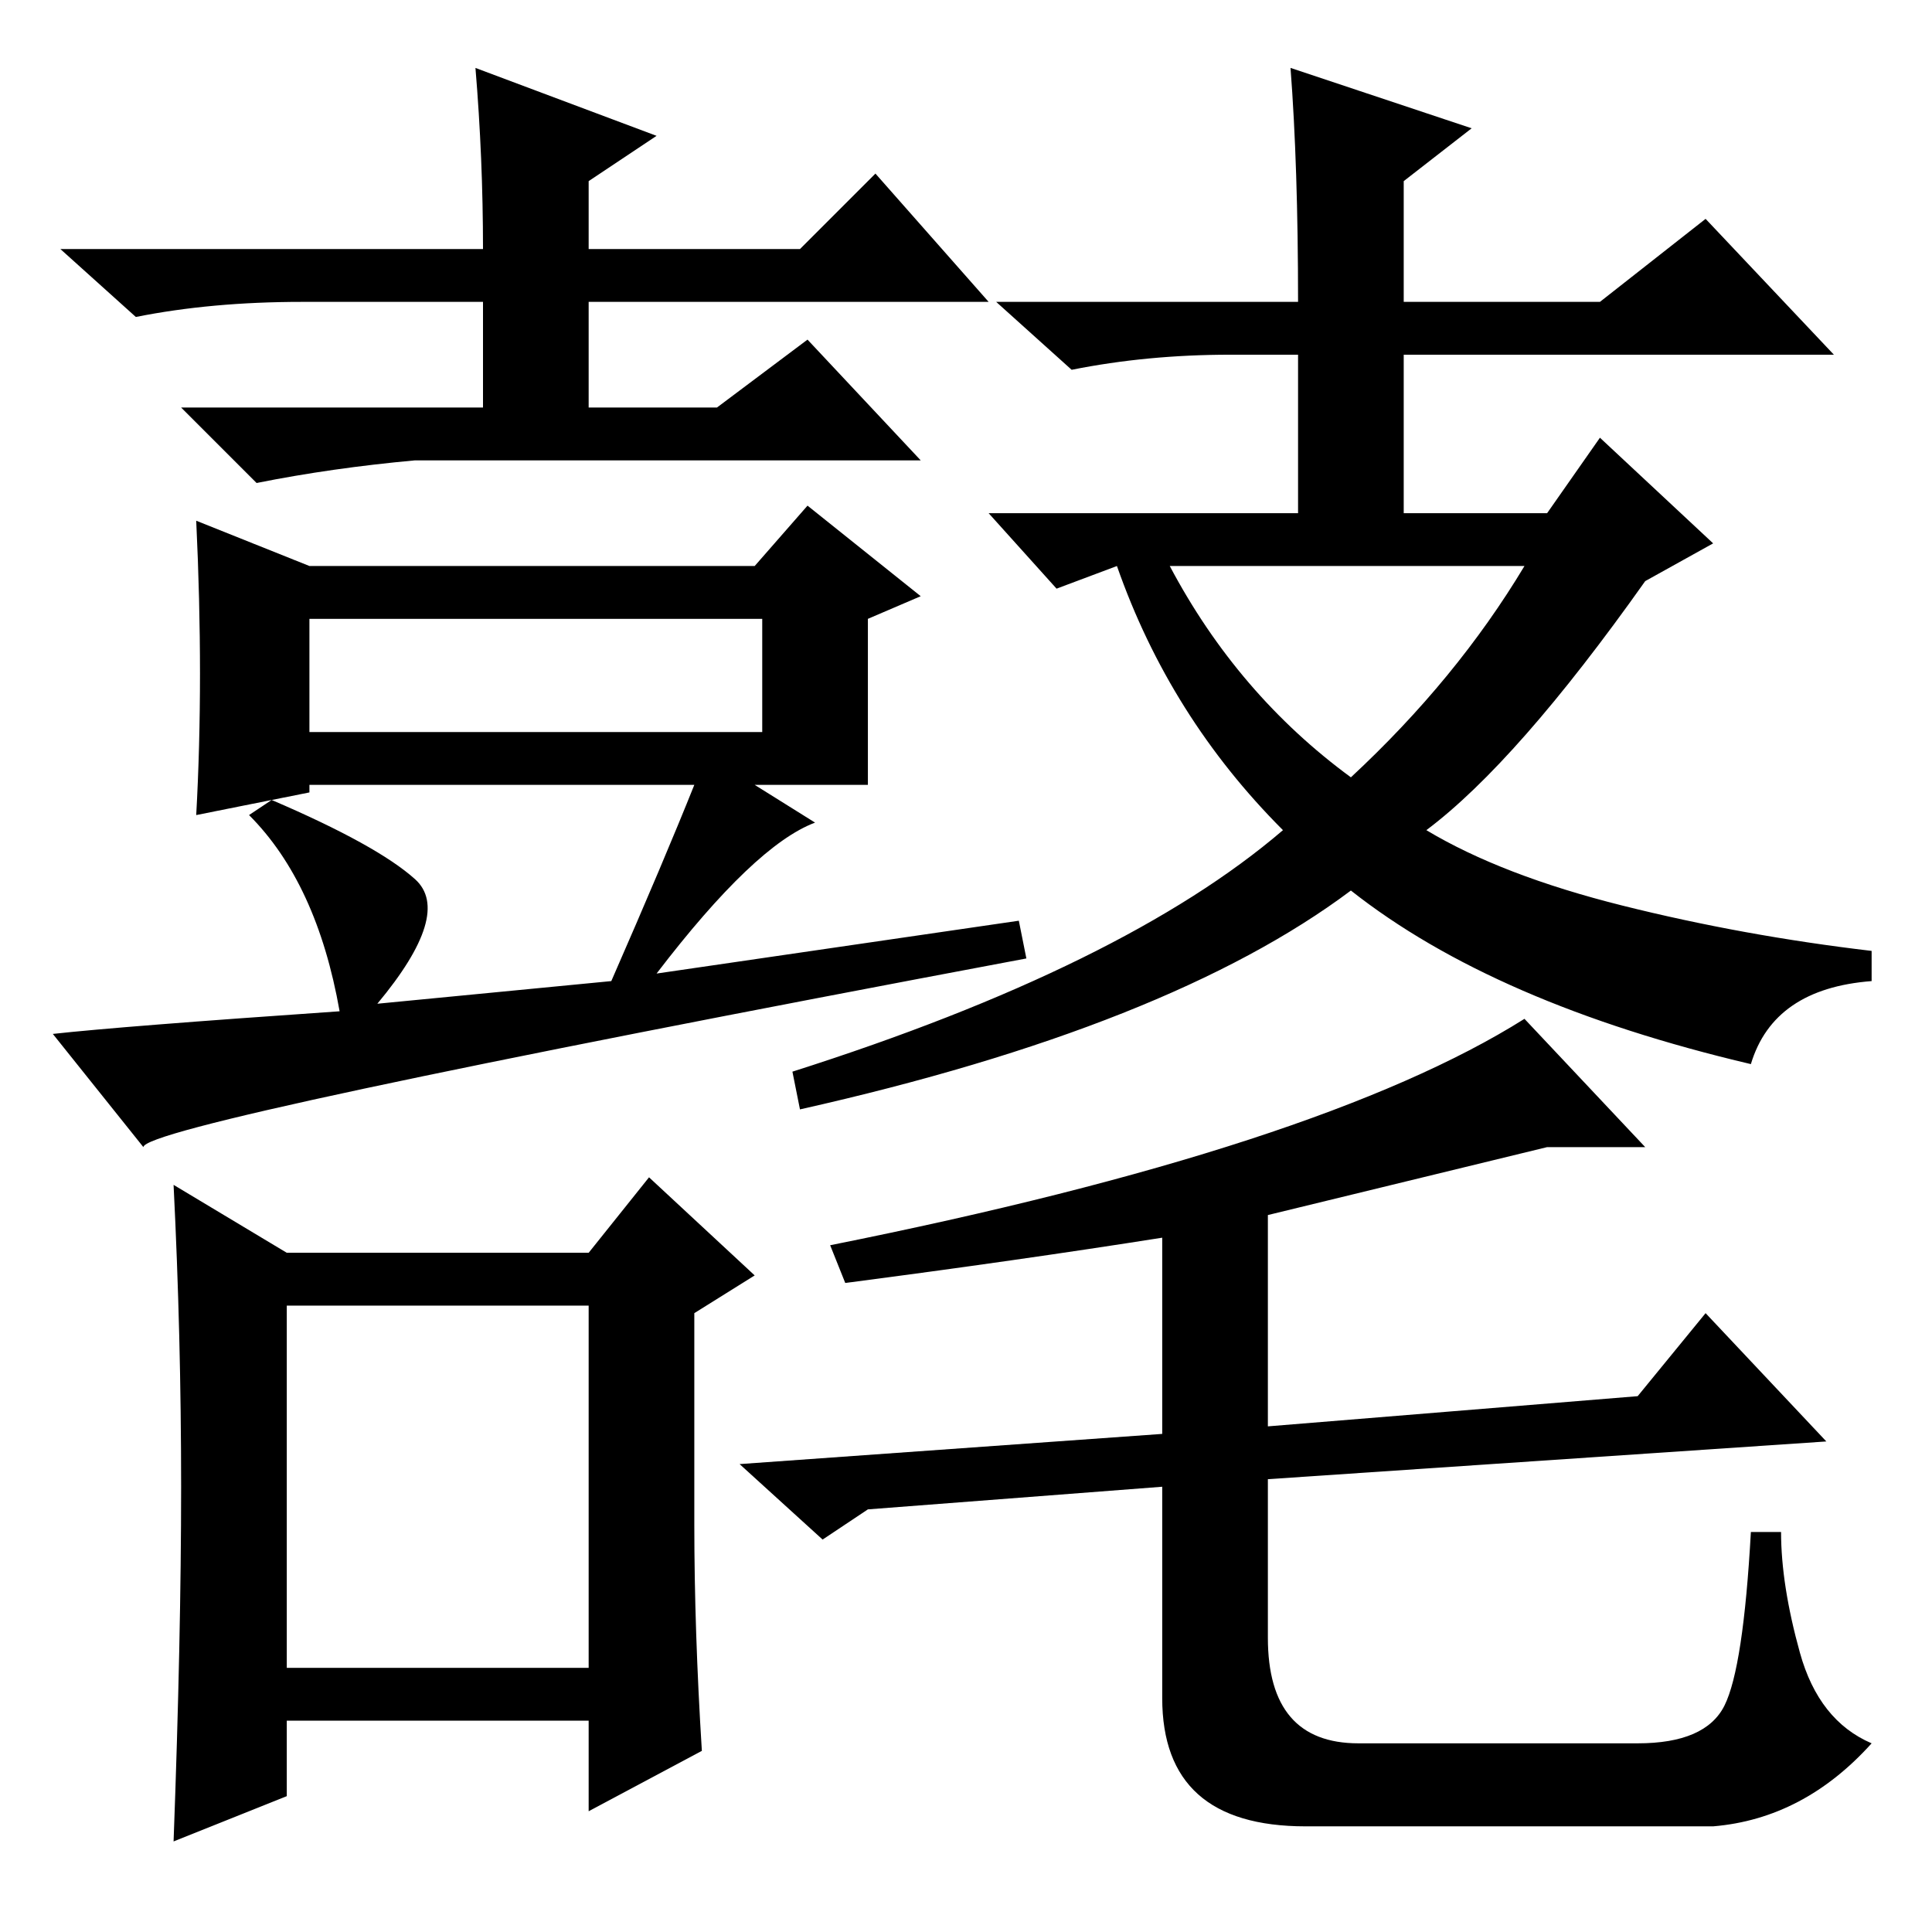 <?xml version="1.0" standalone="no"?>
<!DOCTYPE svg PUBLIC "-//W3C//DTD SVG 1.1//EN" "http://www.w3.org/Graphics/SVG/1.1/DTD/svg11.dtd" >
<svg xmlns="http://www.w3.org/2000/svg" xmlns:xlink="http://www.w3.org/1999/xlink" version="1.1" viewBox="0 -36 256 256">
  <g transform="matrix(1 0 0 -1 0 220)">
   <path fill="currentColor"
d="M63 247l24 -9l-9 -6v-9h28l10 10l15 -17h-53v-14h17l12 9l15 -16h-67q-11 -1 -21 -3l-10 10h40v14h-24q-12 0 -22 -2l-10 9h56q0 12 -1 24zM92 152h-51v-1l-15 -3q1 18 0 39l15 -6h59l7 8l15 -12l-7 -3v-22h-15l8 -5q-8 -3 -21 -20l48 7l1 -5q-117 -22 -117 -25l-12 15
q9 1 38 3q-3 17 -12 26l3 2q14 -6 19 -10.5t-5 -16.5l31 3q7 16 11 26zM41 159h60v15h-60v-15zM189 146q10 -6 26 -10t33 -6v-4q-13 -1 -16 -11q-34 8 -53 23q-24 -18 -73 -29l-1 5q44 14 65 32q-15 15 -22 35l-8 -3l-9 10h41v21h-9q-11 0 -21 -2l-10 9h40q0 18 -1 31l24 -8
l-9 -7v-16h26l14 11l17 -18h-57v-21h19l7 10l15 -14l-9 -5q-17 -24 -29 -33zM179 153q14 13 23 28h-47q9 -17 24 -28zM78 83h-40v-48h40v48zM86 100l14 -13l-8 -5v-28q0 -14 1 -30l-15 -8v12h-40v-10l-15 -6q1 27 1 47t-1 40l15 -9h40zM110 91q65 13 92 30l16 -17h-13
l-37 -9v-28l49 4l9 11l16 -17l-74 -5v-21q0 -14 12 -14h37q9 0 11.5 5t3.5 23h4q0 -7 2.5 -16t9.5 -12q-9 -10 -21 -11h-54q-19 0 -19 17v28l-39 -3l-6 -4l-11 10l56 4v26q-19 -3 -42 -6z" />
  </g>

</svg>
